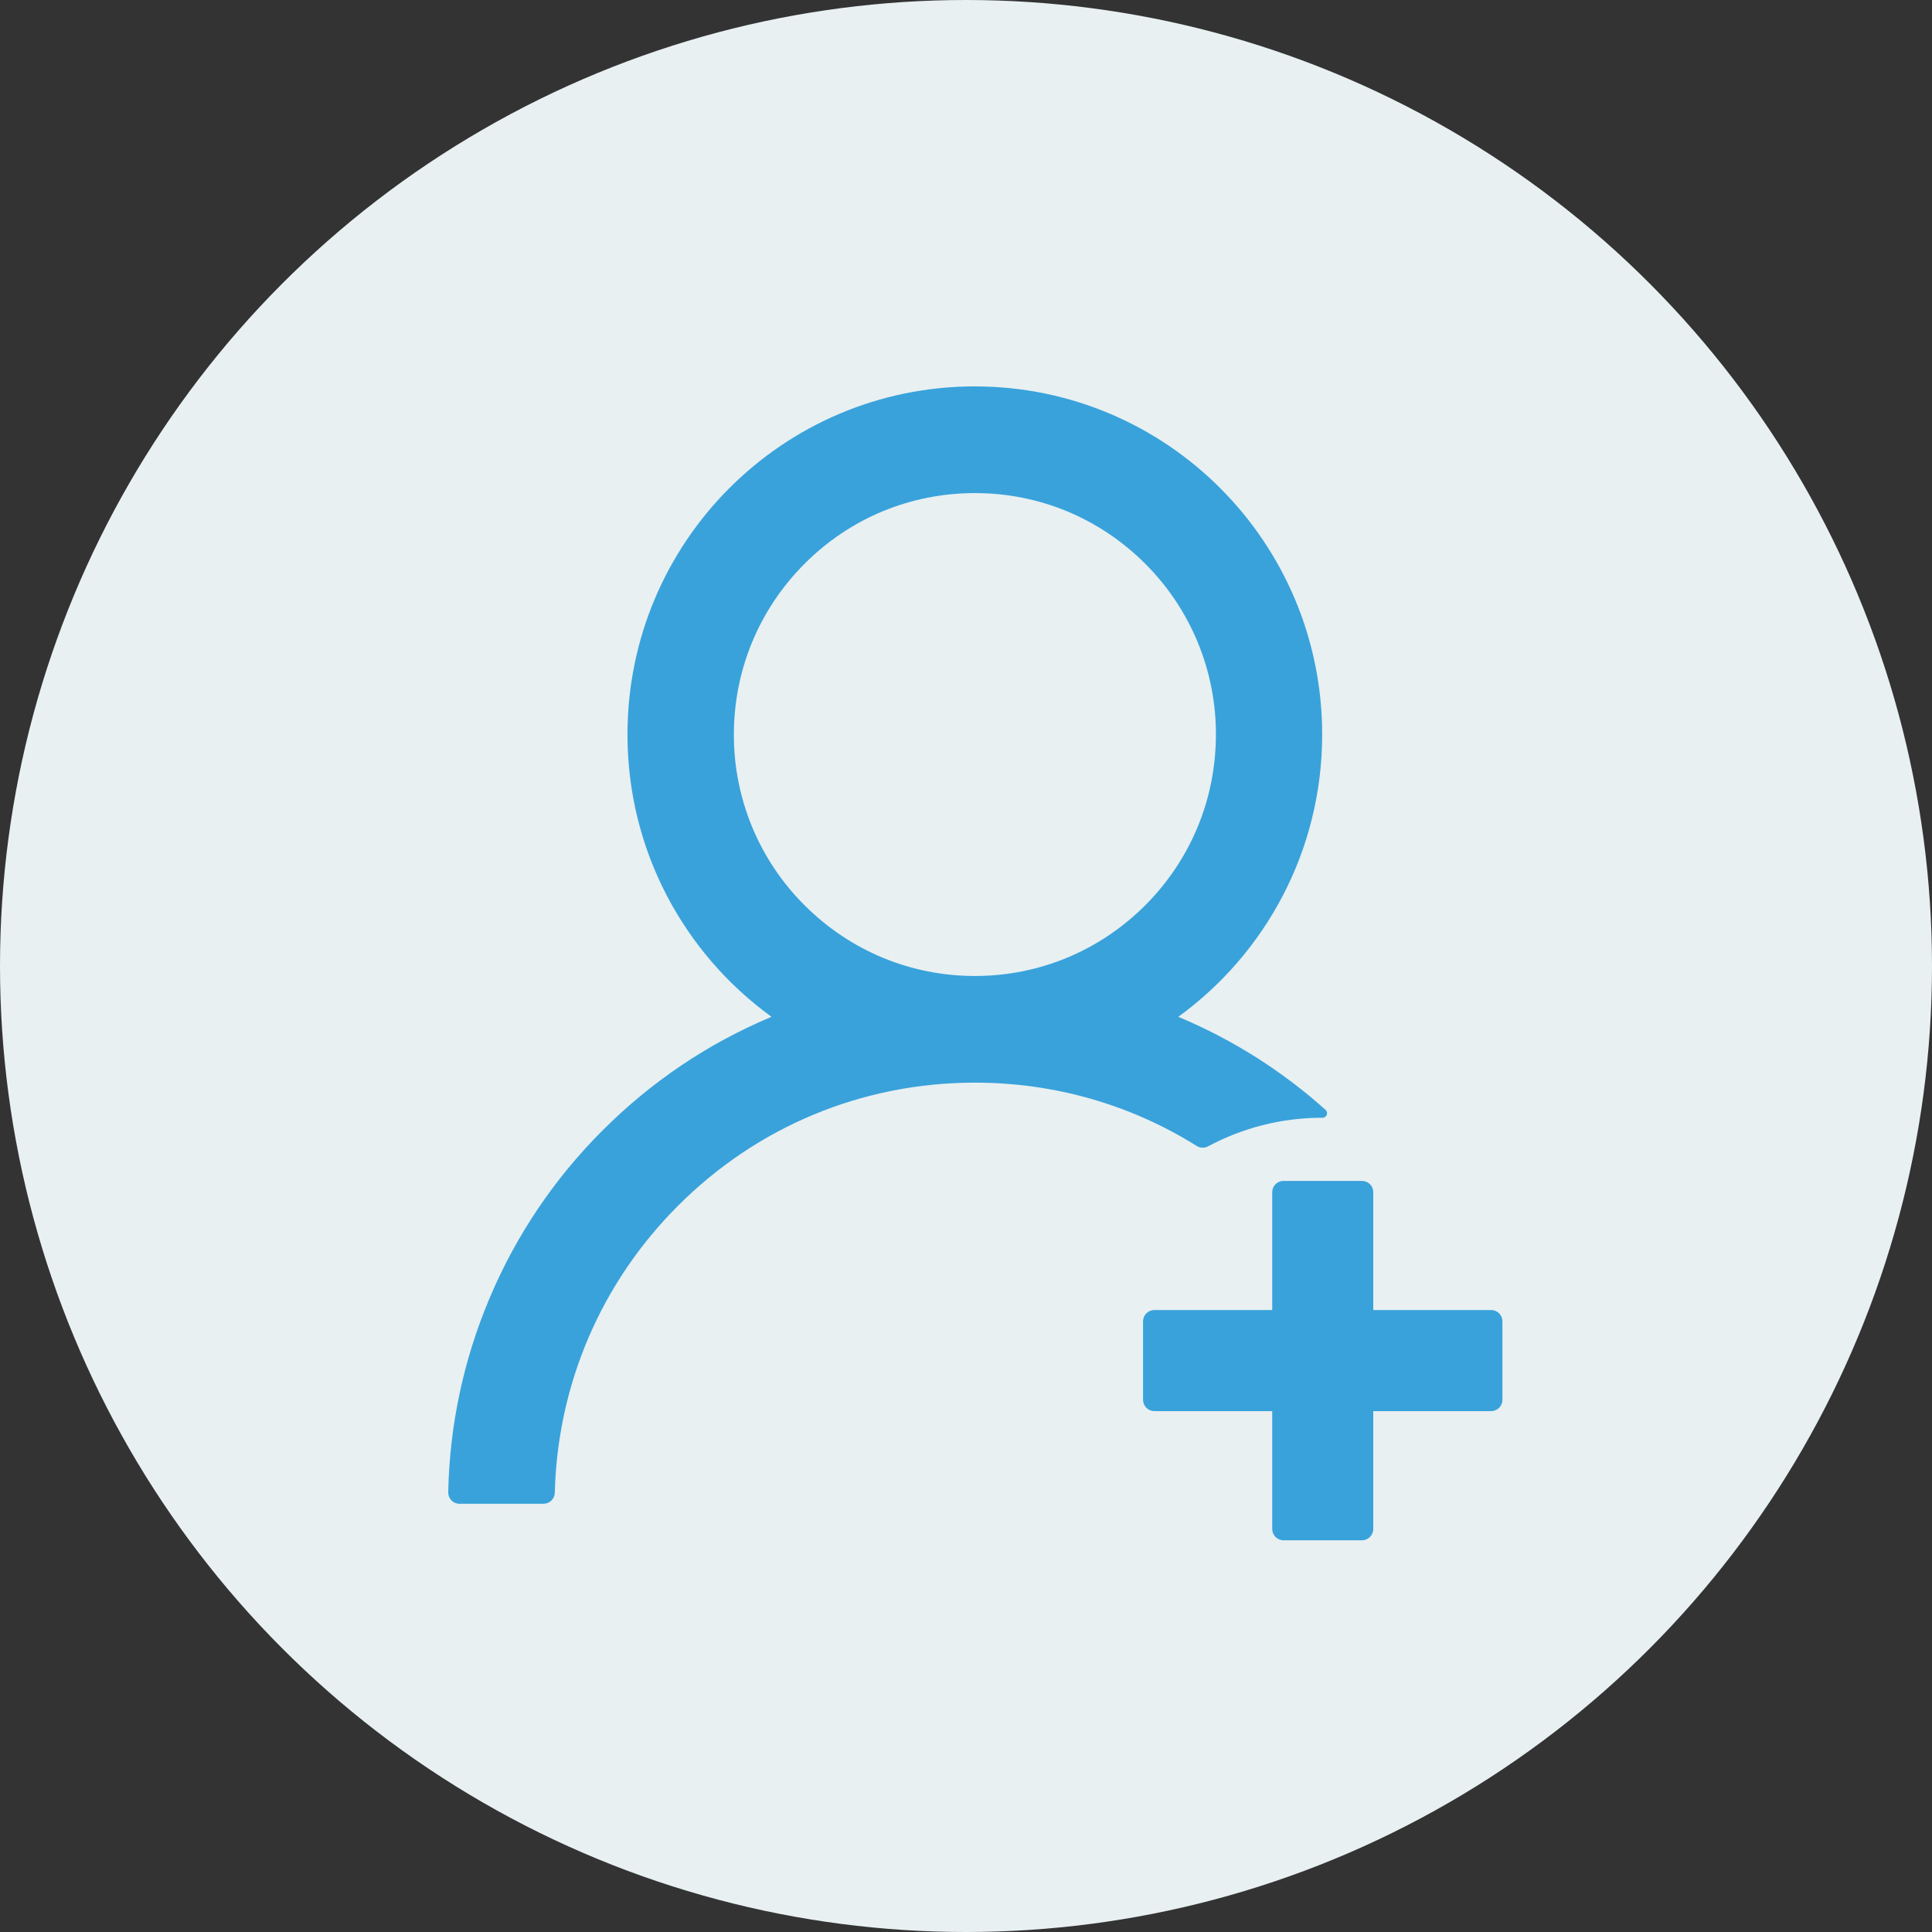 <svg width="54" height="54" viewBox="0 0 54 54" fill="none" xmlns="http://www.w3.org/2000/svg">
<rect x="0" y="0" width="54" height="54" fill="#333333" stroke="none"/>
<circle cx="27" cy="27" r="27" fill="#E8F0F2"/>
<path d="M33.766 32.041C34.715 31.532 35.802 31.241 36.959 31.241H36.963C37.081 31.241 37.136 31.1 37.05 31.021C35.846 29.941 34.471 29.069 32.981 28.44C32.965 28.432 32.95 28.428 32.934 28.42C35.37 26.651 36.955 23.775 36.955 20.53C36.955 15.155 32.608 10.8 27.245 10.8C21.881 10.8 17.538 15.155 17.538 20.53C17.538 23.775 19.123 26.651 21.564 28.42C21.548 28.428 21.532 28.432 21.517 28.44C19.763 29.181 18.19 30.245 16.836 31.602C15.49 32.945 14.419 34.538 13.681 36.291C12.956 38.007 12.565 39.846 12.528 41.709C12.527 41.751 12.534 41.792 12.55 41.831C12.565 41.87 12.588 41.906 12.617 41.936C12.646 41.966 12.681 41.99 12.72 42.006C12.759 42.022 12.8 42.031 12.842 42.031H15.192C15.361 42.031 15.502 41.893 15.506 41.725C15.584 38.696 16.797 35.859 18.943 33.709C21.16 31.484 24.11 30.26 27.249 30.26C29.473 30.26 31.608 30.876 33.448 32.03C33.495 32.059 33.549 32.076 33.605 32.078C33.661 32.08 33.716 32.068 33.766 32.041ZM27.249 27.279C25.452 27.279 23.761 26.576 22.486 25.301C21.858 24.675 21.361 23.932 21.022 23.113C20.684 22.294 20.51 21.416 20.512 20.53C20.512 18.729 21.215 17.034 22.486 15.759C23.757 14.484 25.448 13.782 27.249 13.782C29.05 13.782 30.737 14.484 32.012 15.759C32.639 16.385 33.137 17.129 33.475 17.948C33.814 18.766 33.987 19.644 33.985 20.53C33.985 22.331 33.283 24.026 32.012 25.301C30.737 26.576 29.046 27.279 27.249 27.279ZM41.679 36.616H38.383V33.321C38.383 33.148 38.242 33.007 38.07 33.007H35.873C35.7 33.007 35.559 33.148 35.559 33.321V36.616H32.263C32.09 36.616 31.949 36.758 31.949 36.93V39.127C31.949 39.3 32.09 39.441 32.263 39.441H35.559V42.737C35.559 42.909 35.7 43.051 35.873 43.051H38.07C38.242 43.051 38.383 42.909 38.383 42.737V39.441H41.679C41.852 39.441 41.993 39.3 41.993 39.127V36.93C41.993 36.758 41.852 36.616 41.679 36.616Z" fill="#39A2DB"/>
</svg>
